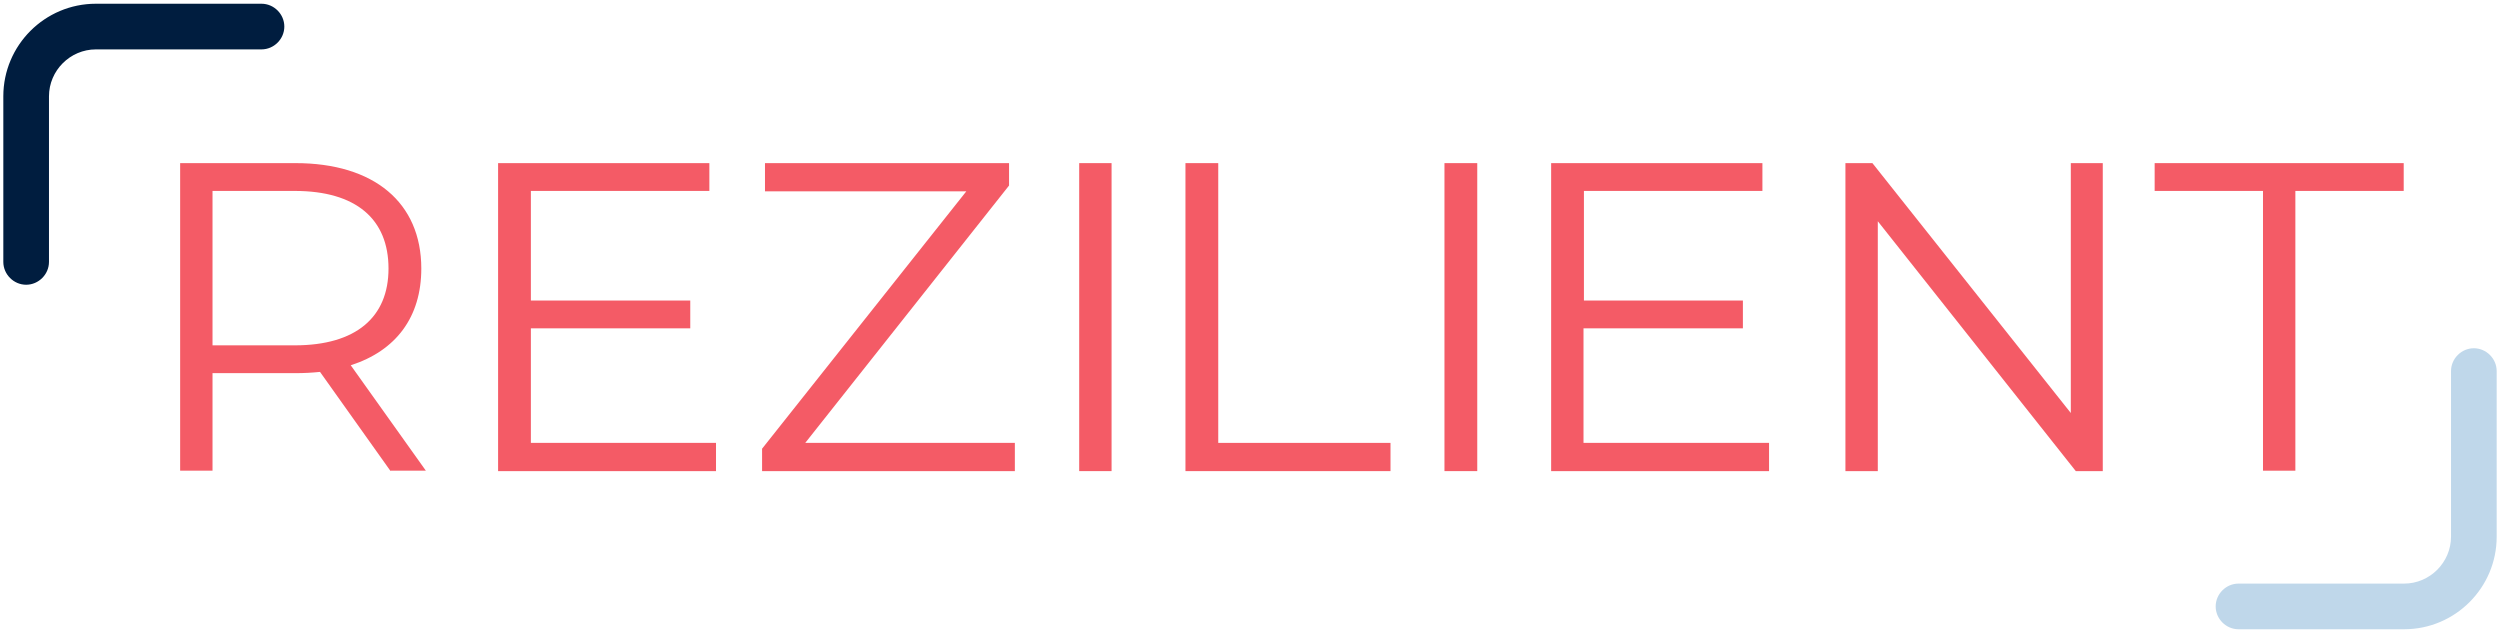 <?xml version="1.0" encoding="utf-8"?>
<!-- Generator: Adobe Illustrator 25.2.0, SVG Export Plug-In . SVG Version: 6.00 Build 0)  -->
<svg version="1.1" id="Layer_2_1_" xmlns="http://www.w3.org/2000/svg" xmlns:xlink="http://www.w3.org/1999/xlink" x="0px" y="0px"
	 viewBox="0 0 602.3 152.5" style="enable-background:new 0 0 602.3 152.5;" xml:space="preserve">
<style type="text/css">
	.st0{fill:#001D3F;}
	.st1{fill:#BFD7EA;}
	.st2{fill:#F45B66;}
</style>
<path class="st0" d="M6.3,68.6c-3,0-5.5-2.5-5.5-5.5V23.2c0-12.3,10-22.3,22.3-22.3H63c3,0,5.5,2.5,5.5,5.5S66,11.9,63,11.9l0,0
	H23.1c-6.2,0-11.3,5.1-11.3,11.3v39.9C11.8,66.1,9.3,68.6,6.3,68.6z"/>
<path class="st1" d="M579.2,151.6h-39.9c-3,0-5.5-2.5-5.5-5.5s2.5-5.5,5.5-5.5h39.9c6.2,0,11.3-5.1,11.3-11.3V89.4
	c0-3,2.5-5.5,5.5-5.5s5.5,2.5,5.5,5.5v39.9C601.5,141.6,591.5,151.6,579.2,151.6z"/>
<path class="st2" d="M94.1,113.5l-17-23.9c-2,0.2-3.9,0.3-5.9,0.3H51.2v23.5h-7.8V39.3h27.8c18.9,0,30.3,9.5,30.3,25.4
	c0,11.7-6.1,19.8-17,23.3l18.1,25.4H94.1z M93.6,64.7C93.6,52.8,85.8,46,71,46H51.2v37.2H71C85.8,83.2,93.6,76.4,93.6,64.7
	L93.6,64.7z"/>
<path class="st2" d="M172.5,106.7v6.8H120V39.3h50.9V46h-43v26.4h38.4v6.7h-38.4v27.6L172.5,106.7z"/>
<path class="st2" d="M244.5,106.7v6.8h-60.9v-5.4l49.2-62h-48.5v-6.8h58.8v5.4l-49.1,62L244.5,106.7z"/>
<path class="st2" d="M260,39.3h7.8v74.2H260V39.3z"/>
<path class="st2" d="M285.6,39.3h7.9v67.4H335v6.8h-49.4V39.3z"/>
<path class="st2" d="M348,39.3h7.9v74.2H348V39.3z"/>
<path class="st2" d="M426.2,106.7v6.8h-52.5V39.3h50.9V46h-43v26.4h38.3v6.7h-38.4v27.6L426.2,106.7z"/>
<path class="st2" d="M506.6,39.3v74.2h-6.5l-47.7-60.2v60.2h-7.8V39.3h6.5l47.8,60.2V39.3H506.6z"/>
<path class="st2" d="M545.2,46h-26.1v-6.7h60V46H553v67.4h-7.8L545.2,46z"/>
</svg>

